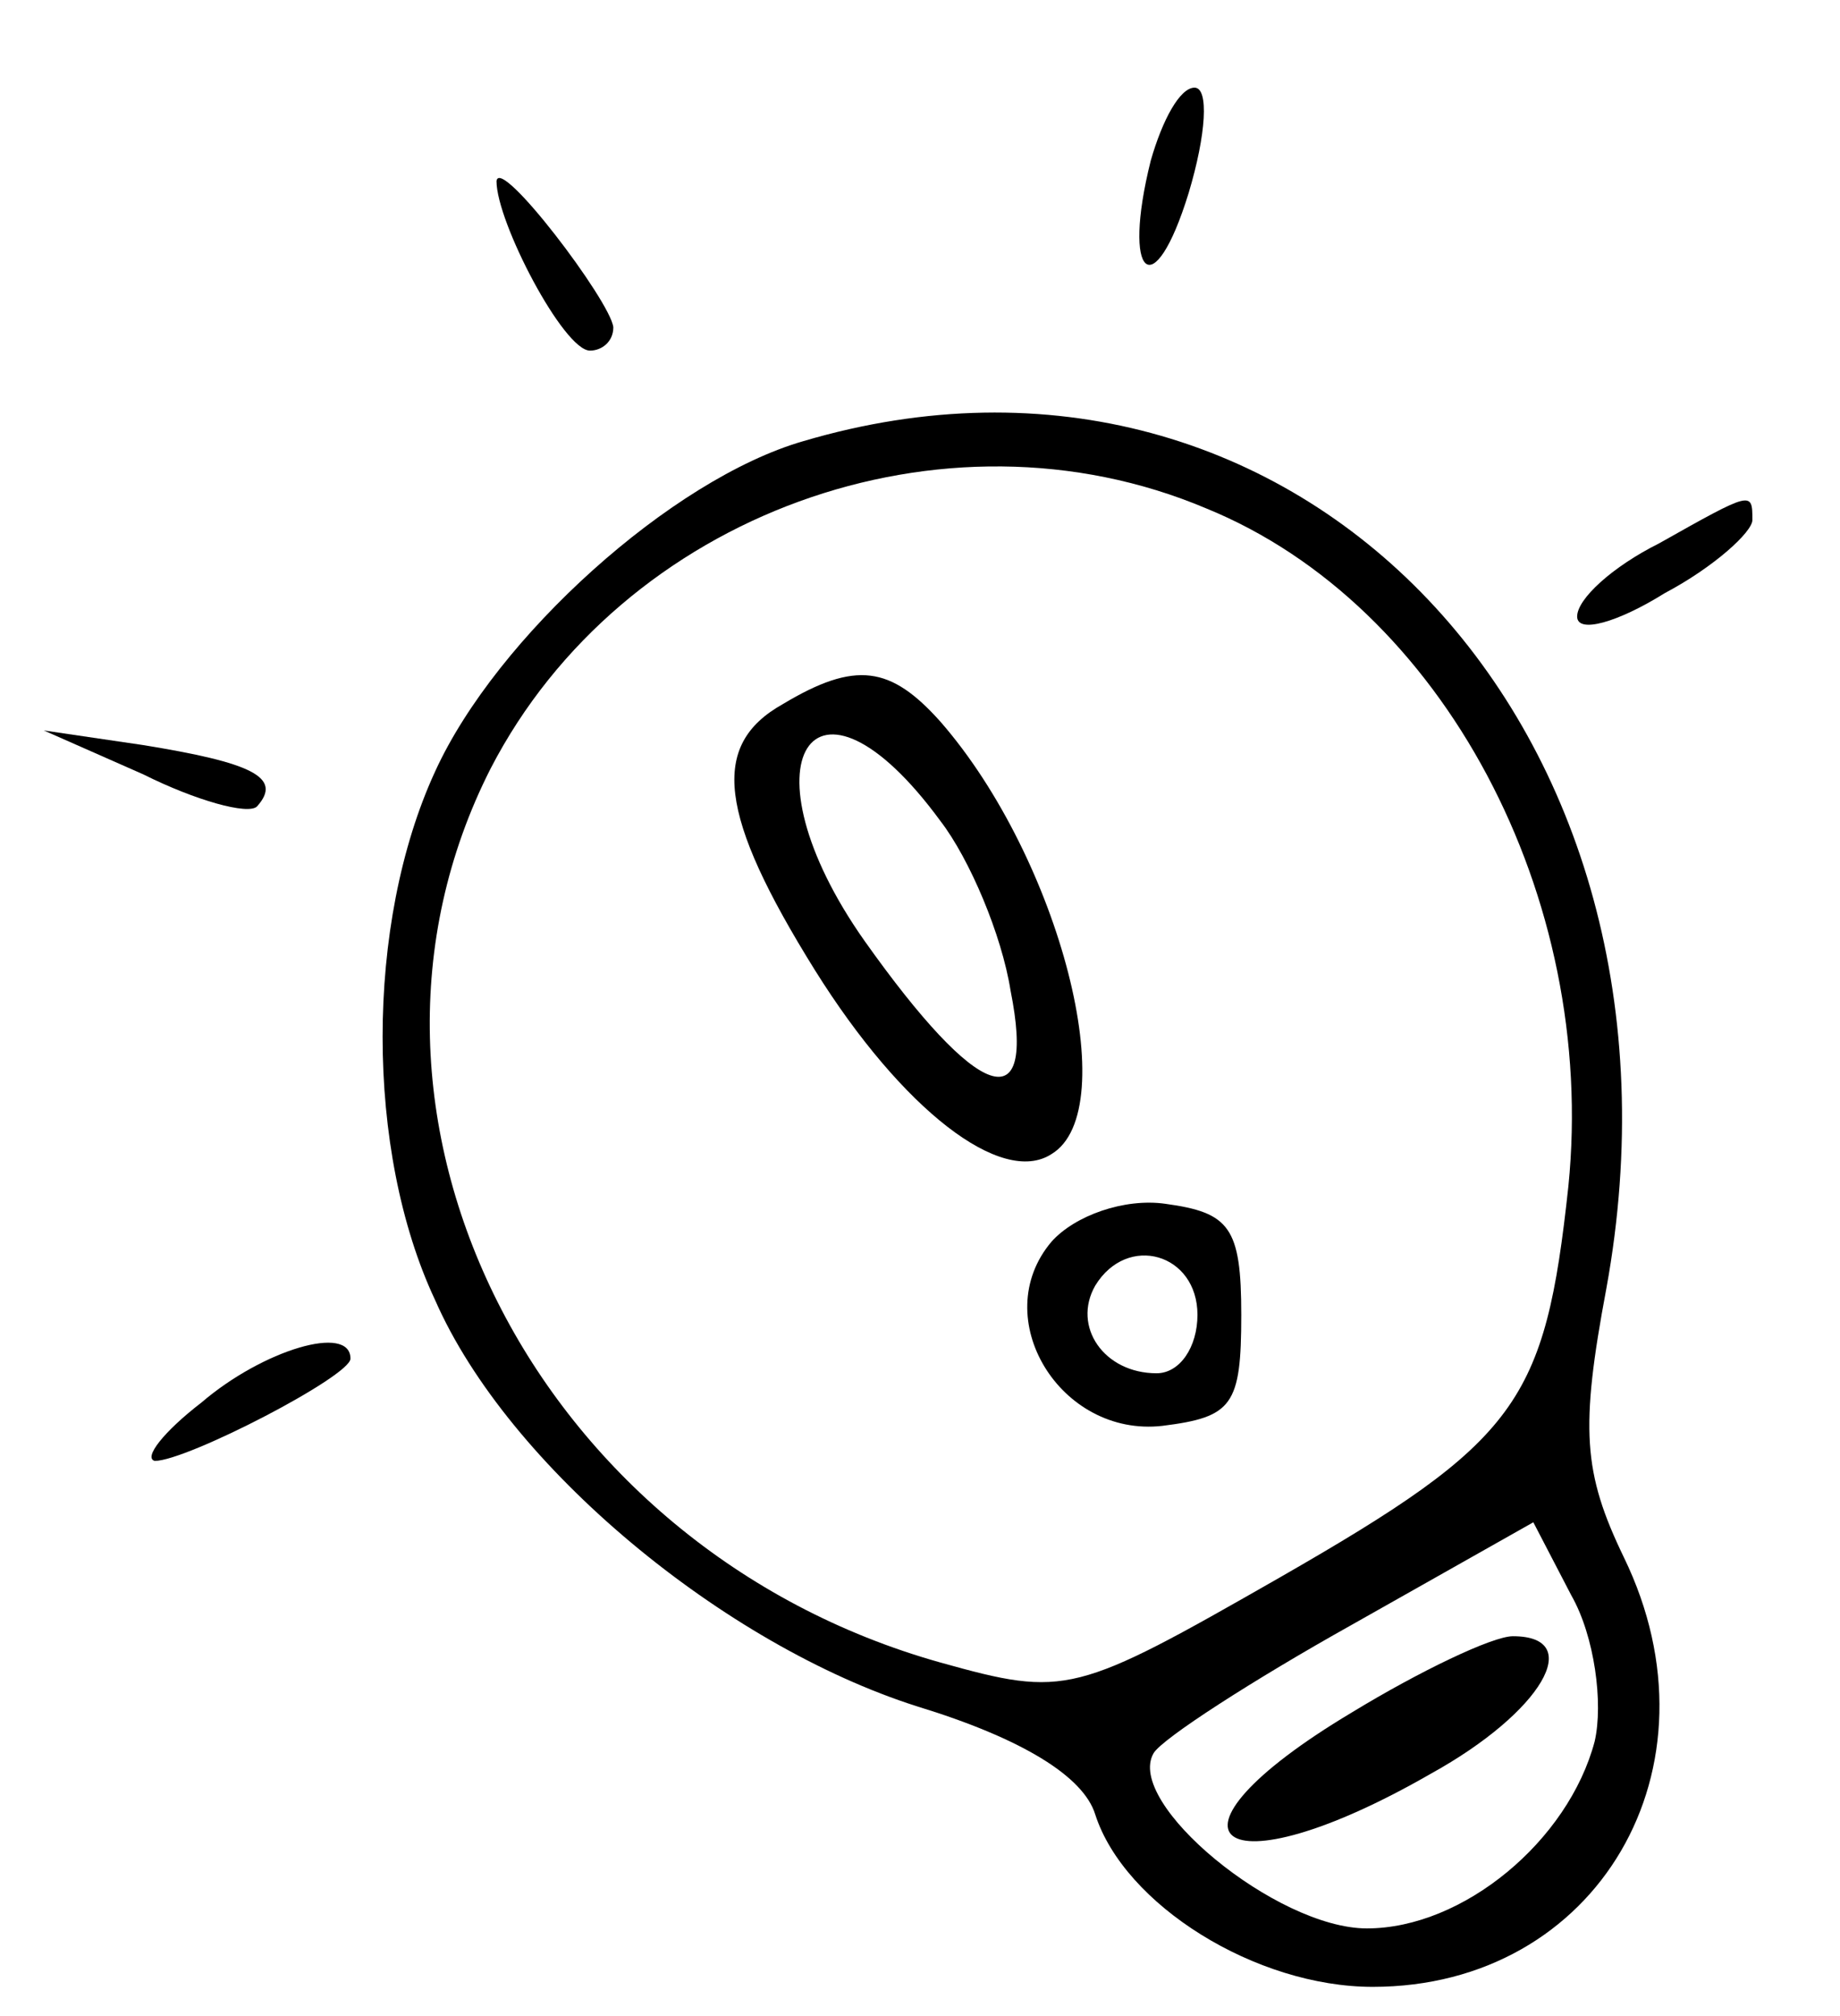 <?xml version="1.0" standalone="no"?>
<!DOCTYPE svg PUBLIC "-//W3C//DTD SVG 20010904//EN"
 "http://www.w3.org/TR/2001/REC-SVG-20010904/DTD/svg10.dtd">
<svg version="1.0" xmlns="http://www.w3.org/2000/svg"
 width="63pt" height="69pt" viewBox="0 0 63 69"
 preserveAspectRatio="xMidYMid meet">

<g transform="translate(0,69) scale(0.1,-0.1)"
fill="#000000" stroke="none">
<path d="M394 635 c-10 -40 1 -50 13 -11 6 20 7 36 2 36 -5 0 -11 -11 -15 -25z"/>
<path d="M170 628 c0 -14 23 -58 32 -58 4 0 8 3 8 8 -1 9 -39 59 -40 50z"/>
<path d="M275 539 c-45 -13 -105 -67 -126 -113 -24 -52 -24 -130 0 -181 25
-57 99 -118 165 -139 36 -11 57 -24 61 -37 10 -31 55 -59 95 -59 77 0 121 75
86 147 -14 29 -15 44 -6 92 35 192 -106 340 -275 290z m138 -23 c81 -33 134
-133 124 -232 -8 -74 -17 -87 -99 -134 -70 -40 -73 -41 -116 -29 -139 39 -214
188 -154 306 45 87 155 127 245 89z m133 -422 c-9 -34 -45 -64 -78 -64 -31 0
-83 43 -73 60 3 5 34 25 68 44 l62 35 13 -25 c8 -14 11 -37 8 -50z"/>
<path d="M268 449 c-25 -14 -22 -38 11 -91 30 -48 64 -74 81 -63 25 15 3 101
-38 148 -17 19 -29 21 -54 6z m54 -40 c10 -13 21 -39 24 -58 9 -45 -11 -38
-50 17 -43 61 -18 101 26 41z"/>
<path d="M360 265 c-22 -26 3 -67 38 -63 24 3 27 7 27 38 0 30 -4 35 -26 38
-14 2 -31 -4 -39 -13z m50 -25 c0 -11 -6 -20 -14 -20 -18 0 -29 16 -21 30 11
18 35 11 35 -10z"/>
<path d="M463 104 c-72 -43 -46 -63 27 -21 38 21 53 47 28 47 -7 0 -32 -12
-55 -26z"/>
<path d="M568 504 c-16 -8 -28 -19 -28 -25 0 -6 14 -2 30 8 17 9 30 21 30 25
0 10 0 10 -32 -8z"/>
<path d="M49 425 c18 -9 36 -14 39 -11 9 10 -2 15 -39 21 l-34 5 34 -15z"/>
<path d="M69 210 c-13 -10 -20 -19 -16 -20 11 0 67 29 67 35 0 12 -30 3 -51
-15z"/>
</g>
</svg>
